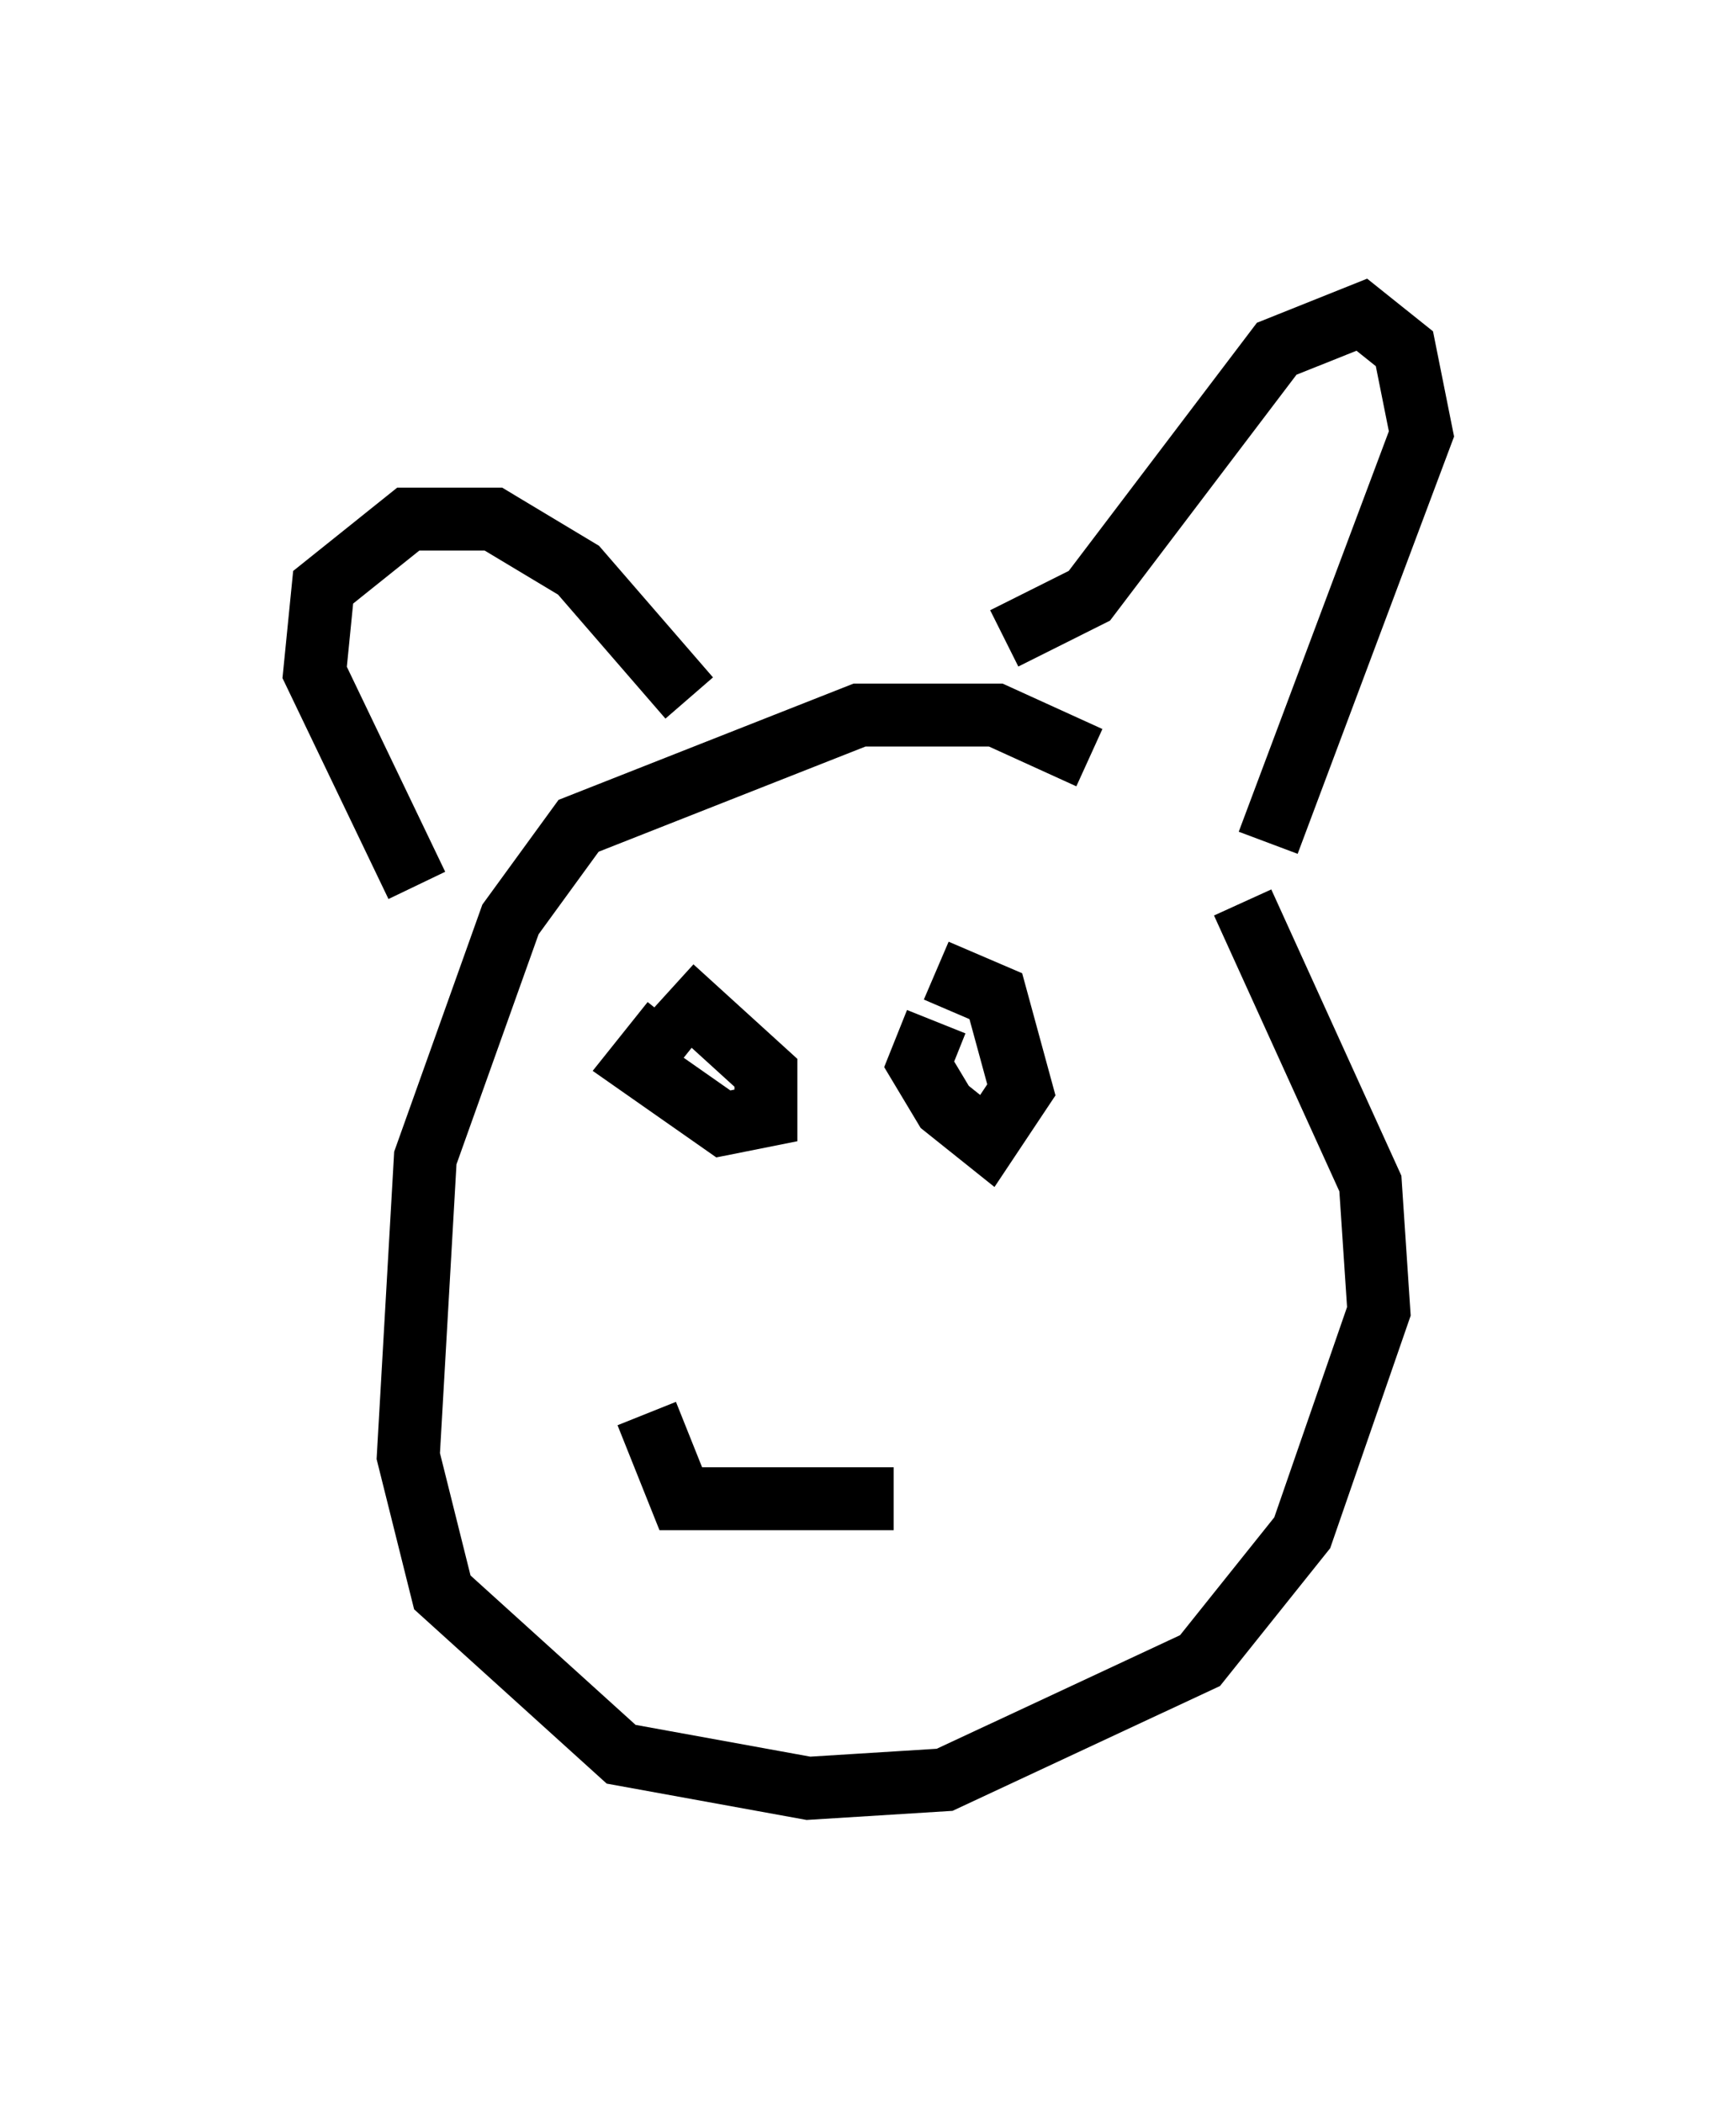 <?xml version="1.0" encoding="utf-8" ?>
<svg baseProfile="full" height="33.41" version="1.1" width="27.591" xmlns="http://www.w3.org/2000/svg" xmlns:ev="http://www.w3.org/2001/xml-events" xmlns:xlink="http://www.w3.org/1999/xlink"><defs /><rect fill="white" height="33.41" width="27.591" x="0" y="0" /><path d="M19.885, 14.607 m-2.571, -2.571 l-1.488, -0.677 -2.165, 0.0 l-4.465, 1.759 -1.083, 1.488 l-1.353, 3.789 -0.271, 4.736 l0.541, 2.165 2.842, 2.571 l2.977, 0.541 2.165, -0.135 l4.059, -1.894 1.624, -2.03 l1.218, -3.518 -0.135, -2.03 l-2.03, -4.465 m-3.789, -4.195 l1.353, -0.677 2.977, -3.924 l1.353, -0.541 0.677, 0.541 l0.271, 1.353 -2.436, 6.495 m-9.202, -2.3 l-1.759, -2.03 -1.353, -0.812 l-1.353, 0.0 -1.353, 1.083 l-0.135, 1.353 1.624, 3.383 m4.059, 2.165 l-0.541, 0.677 1.353, 0.947 l0.677, -0.135 0.0, -0.677 l-1.488, -1.353 m4.195, 0.541 l-0.271, 0.677 0.406, 0.677 l0.677, 0.541 0.541, -0.812 l-0.406, -1.488 -0.947, -0.406 m-4.601, 7.036 l0.541, 1.353 3.383, 0.0 " fill="none" stroke="black" stroke-width="1" /></svg>